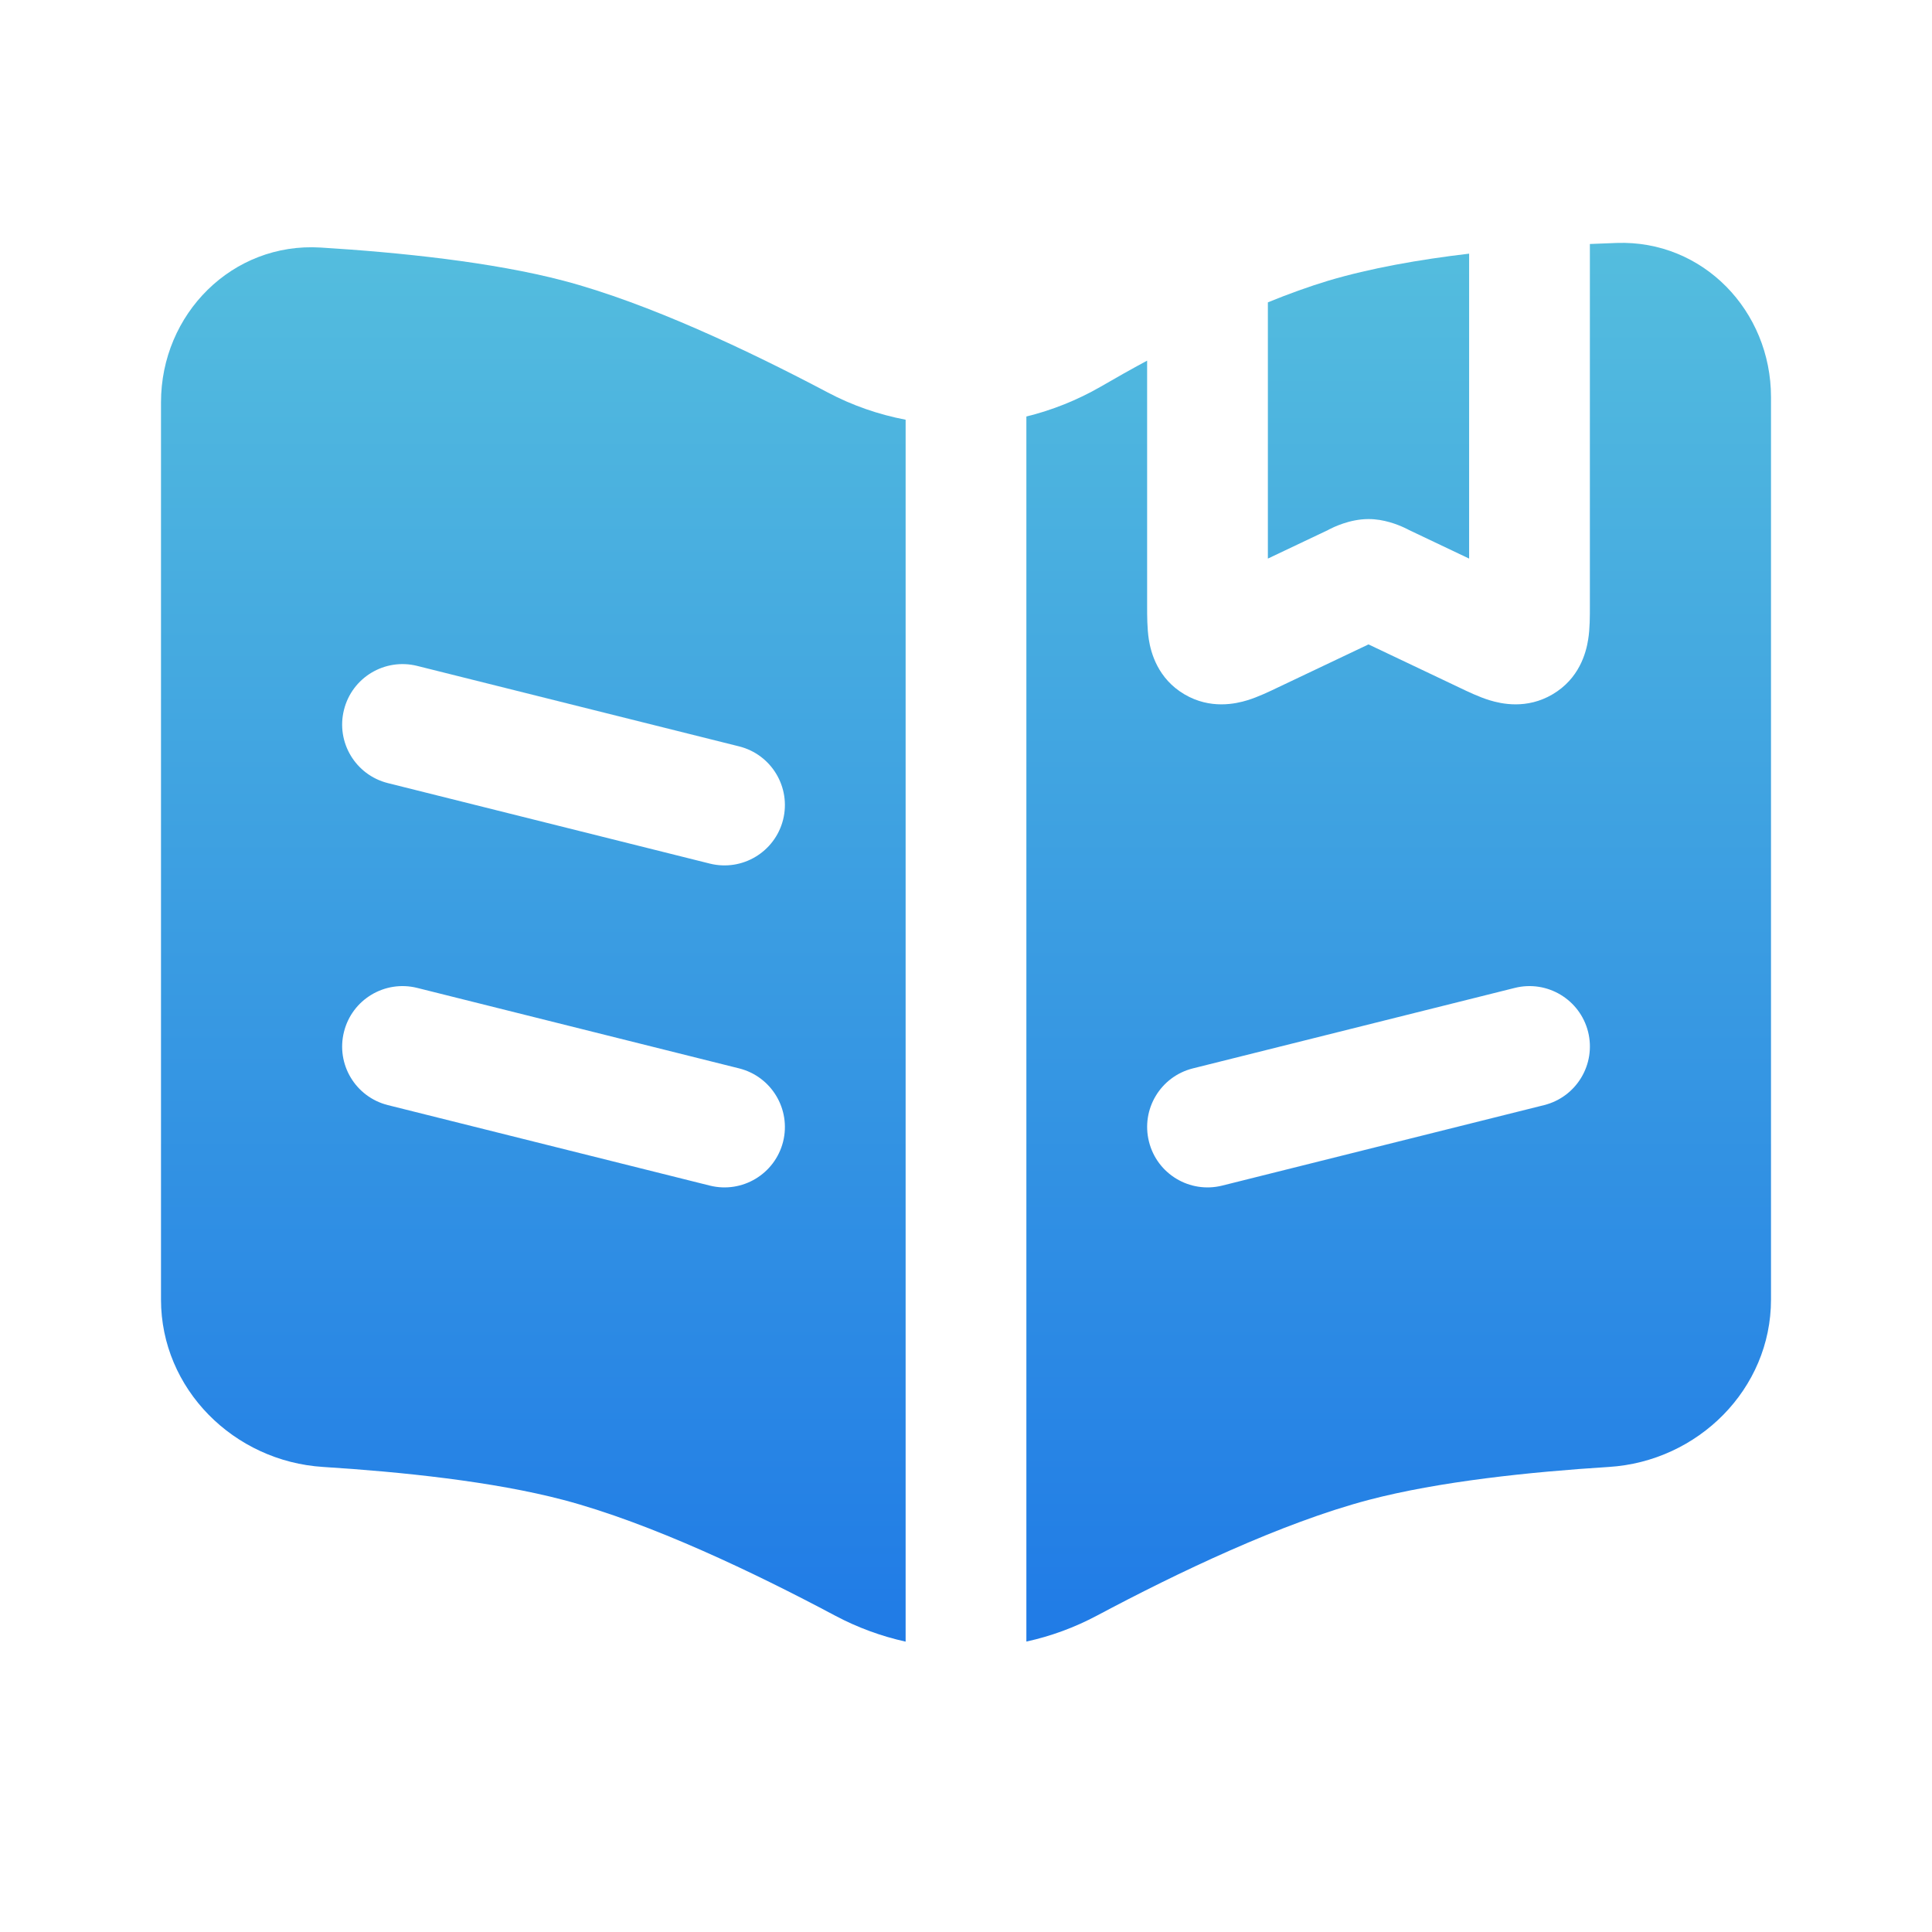 <svg width="24" height="24" viewBox="0 0 24 24" fill="none" xmlns="http://www.w3.org/2000/svg">
<path fill-rule="evenodd" clip-rule="evenodd" d="M14.25 4.48L14.25 7.537C14.25 7.648 14.25 7.807 14.271 7.943C14.297 8.11 14.383 8.431 14.715 8.626C15.036 8.814 15.349 8.744 15.498 8.698C15.628 8.658 15.77 8.59 15.876 8.539L17 8.005L18.124 8.539C18.23 8.59 18.372 8.658 18.502 8.698C18.651 8.744 18.965 8.814 19.285 8.626C19.618 8.431 19.703 8.11 19.729 7.943C19.751 7.807 19.75 7.648 19.75 7.537L19.75 3.031C19.863 3.026 19.974 3.022 20.082 3.018C21.154 2.98 22 3.861 22 4.933V16.144C22 17.255 21.094 18.154 19.985 18.223C19.016 18.284 17.877 18.402 17 18.633C15.918 18.919 14.627 19.537 13.628 20.069C13.348 20.218 13.053 20.326 12.75 20.392V5.174C13.071 5.095 13.382 4.971 13.674 4.803C13.858 4.696 14.051 4.587 14.25 4.48ZM19.728 12.818C19.828 13.22 19.584 13.627 19.182 13.728L15.182 14.728C14.78 14.828 14.373 14.584 14.273 14.182C14.172 13.78 14.416 13.373 14.818 13.272L18.818 12.272C19.22 12.172 19.627 12.416 19.728 12.818Z" fill="url(#paint0_linear_382_920)"/>
<path fill-rule="evenodd" clip-rule="evenodd" d="M11.25 5.214C10.916 5.15 10.589 5.038 10.282 4.875C9.296 4.354 8.049 3.764 7 3.487C6.113 3.254 4.959 3.135 3.982 3.075C2.886 3.008 2 3.9 2 4.998V16.144C2 17.255 2.906 18.154 4.015 18.223C4.984 18.284 6.123 18.402 7 18.633C8.081 18.919 9.373 19.537 10.372 20.069C10.652 20.218 10.947 20.326 11.25 20.393V5.214ZM4.273 8.818C4.373 8.416 4.78 8.172 5.182 8.272L9.182 9.272C9.584 9.373 9.828 9.78 9.728 10.182C9.627 10.584 9.22 10.828 8.818 10.728L4.818 9.728C4.416 9.627 4.172 9.22 4.273 8.818ZM5.182 12.272C4.78 12.172 4.373 12.416 4.273 12.818C4.172 13.22 4.416 13.627 4.818 13.728L8.818 14.728C9.22 14.828 9.627 14.584 9.728 14.182C9.828 13.78 9.584 13.373 9.182 13.272L5.182 12.272Z" fill="url(#paint1_linear_382_920)"/>
<path d="M18.25 3.151C17.63 3.224 17.021 3.332 16.5 3.487C16.259 3.56 16.006 3.651 15.75 3.756V3.95V6.939L16.5 6.583L16.508 6.578C16.557 6.553 16.764 6.448 17 6.448C17.048 6.448 17.094 6.452 17.138 6.459C17.313 6.487 17.453 6.558 17.492 6.578L17.501 6.583L18.25 6.939V3.647V3.151Z" fill="url(#paint2_linear_382_920)"/>
<defs>
<linearGradient id="paint0_linear_382_920" x1="12" y1="3.017" x2="12" y2="20.393" gradientUnits="userSpaceOnUse">
<stop stop-color="#54BDDE"/>
<stop offset="1" stop-color="#207BE6"/>
</linearGradient>
<linearGradient id="paint1_linear_382_920" x1="12" y1="3.017" x2="12" y2="20.393" gradientUnits="userSpaceOnUse">
<stop stop-color="#54BDDE"/>
<stop offset="1" stop-color="#207BE6"/>
</linearGradient>
<linearGradient id="paint2_linear_382_920" x1="12" y1="3.017" x2="12" y2="20.393" gradientUnits="userSpaceOnUse">
<stop stop-color="#54BDDE"/>
<stop offset="1" stop-color="#207BE6"/>
</linearGradient>
</defs>
</svg>
